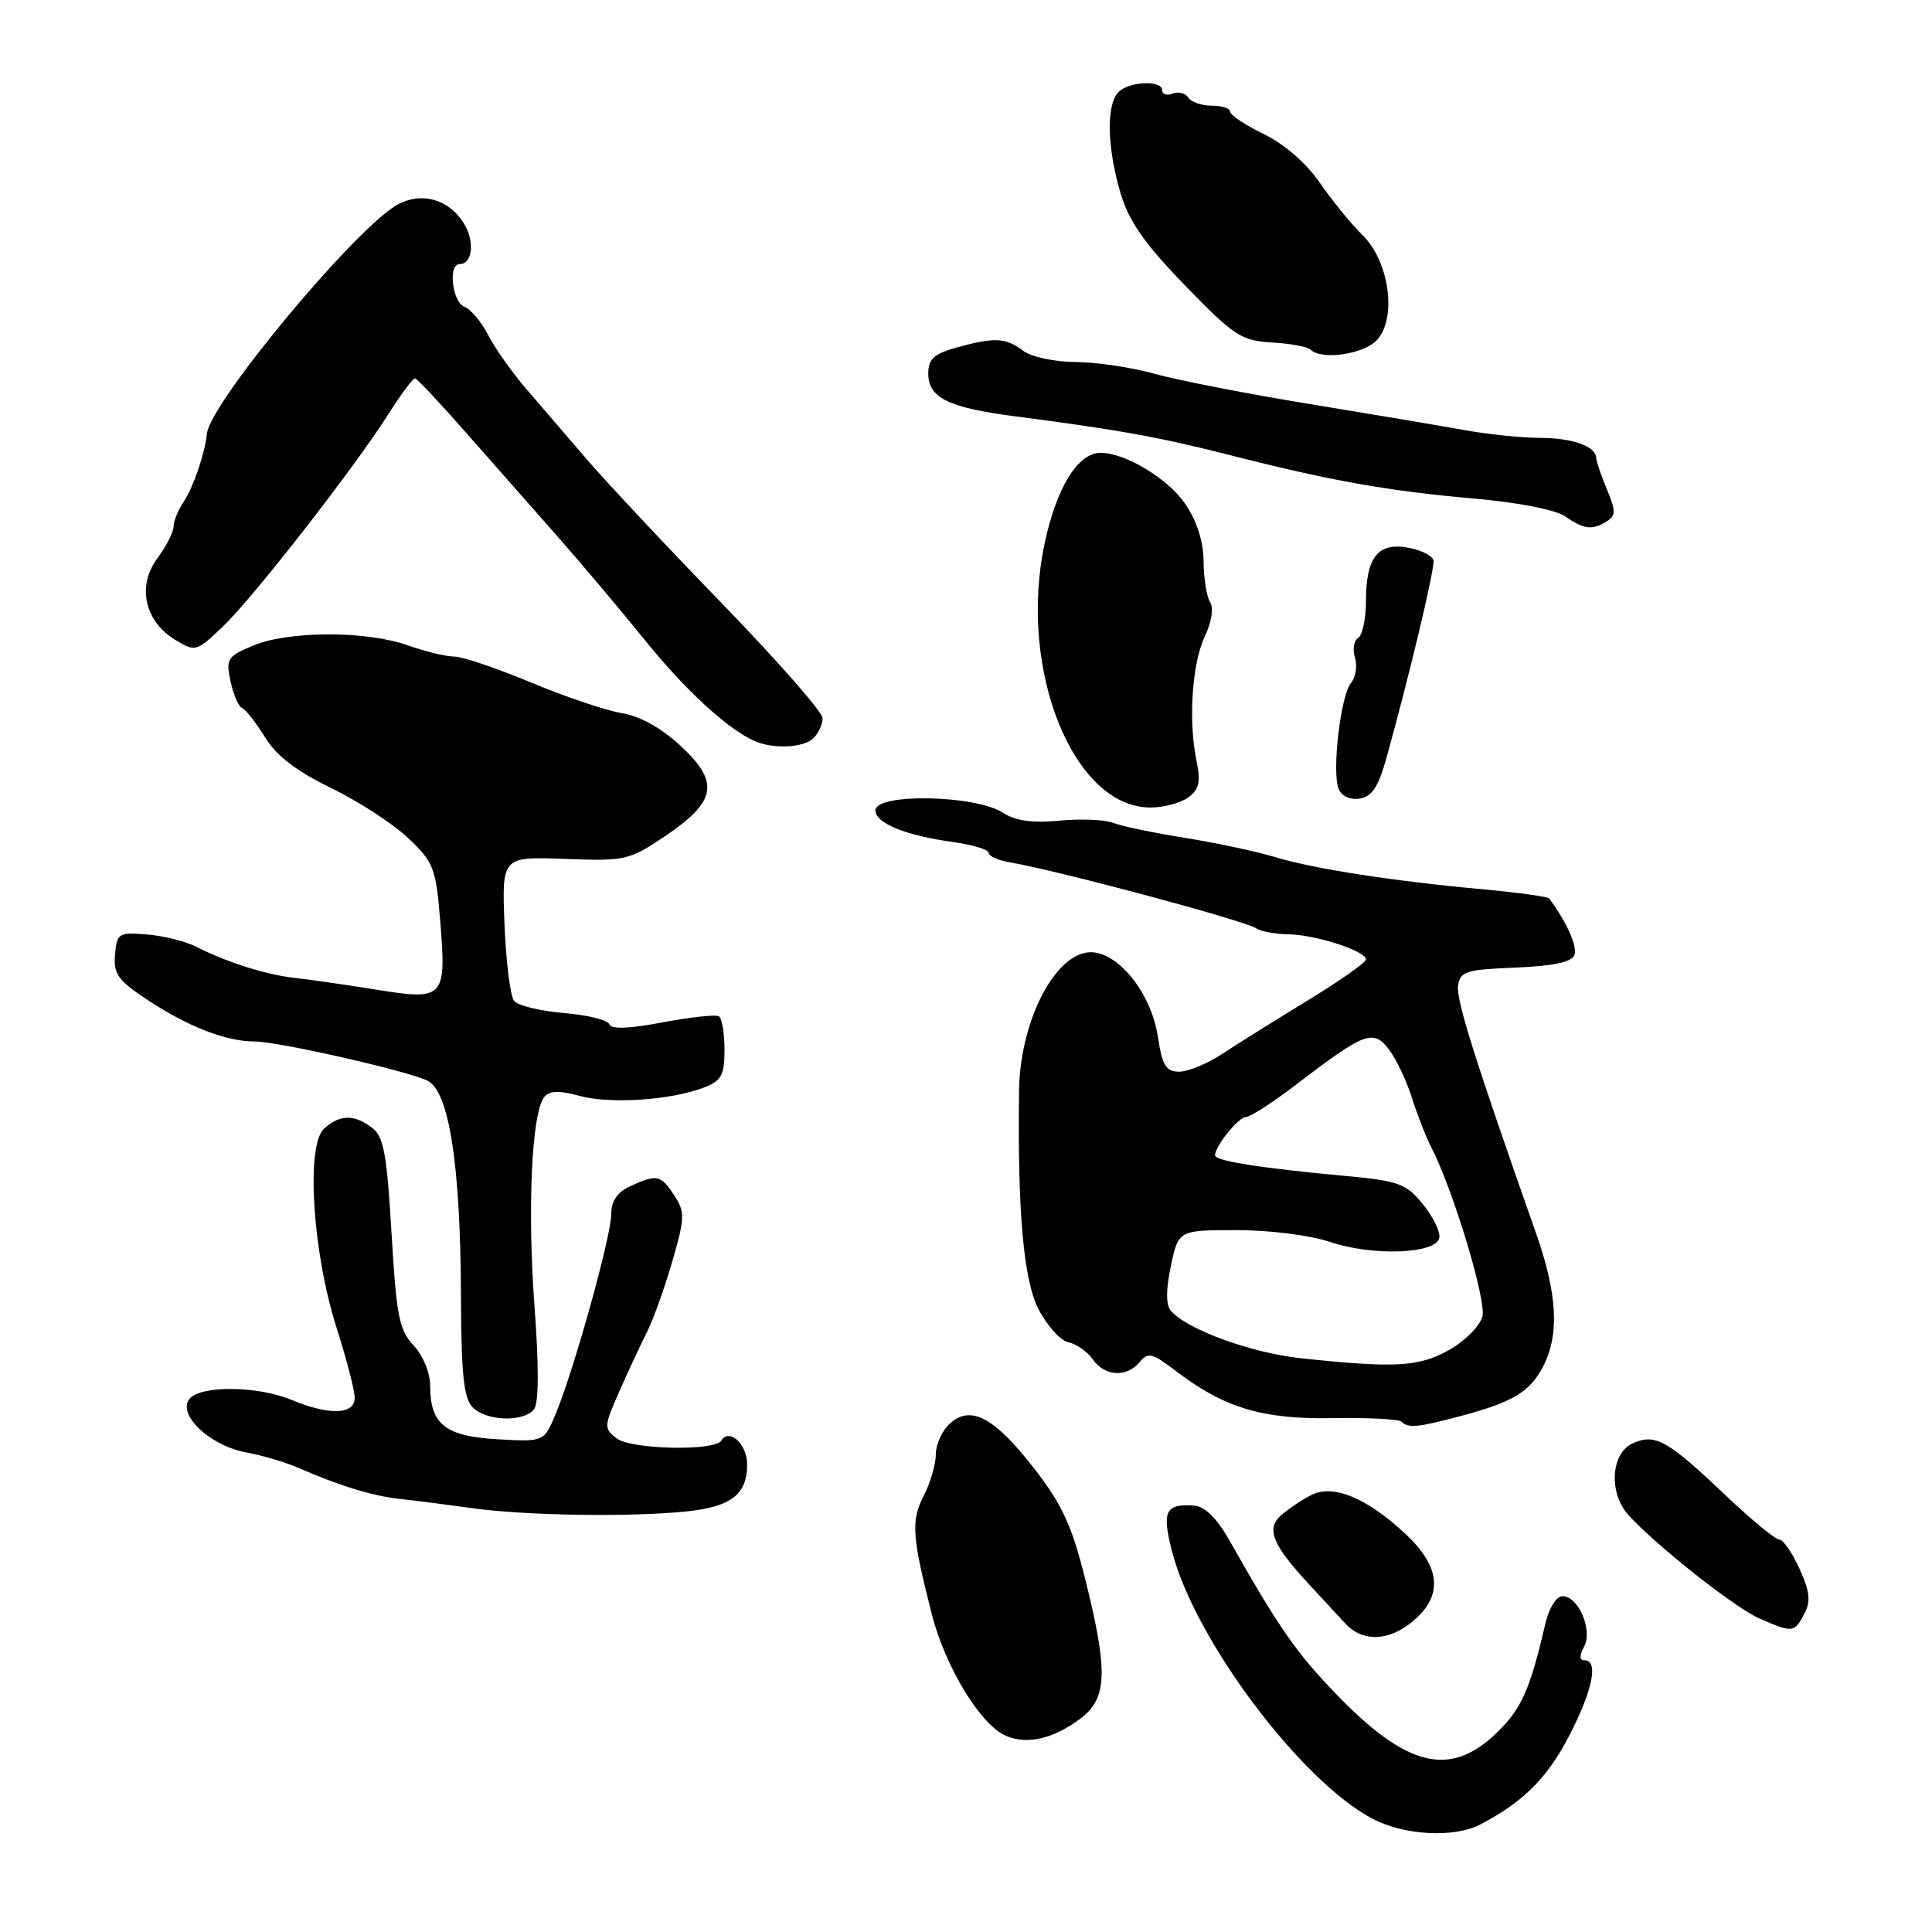 <?xml version="1.0" encoding="UTF-8" standalone="no"?>
<!DOCTYPE svg PUBLIC "-//W3C//DTD SVG 1.1//EN" "http://www.w3.org/Graphics/SVG/1.1/DTD/svg11.dtd" >
<svg xmlns="http://www.w3.org/2000/svg" xmlns:xlink="http://www.w3.org/1999/xlink" version="1.1" viewBox="0 0 256 256">
 <g >
 <path fill="currentColor"
d=" M 196.15 241.75 C 201.86 238.75 204.99 235.63 207.90 230.05 C 211.03 224.02 211.86 220.00 209.96 220.00 C 209.28 220.00 209.25 219.39 209.90 218.19 C 211.07 215.99 209.15 211.50 207.03 211.50 C 206.25 211.50 205.26 213.05 204.81 215.00 C 202.71 223.95 201.63 226.39 198.35 229.58 C 192.14 235.61 186.39 234.20 176.91 224.33 C 171.69 218.89 169.44 215.65 162.94 204.17 C 161.25 201.18 159.66 199.60 158.23 199.50 C 154.41 199.22 153.92 200.24 155.31 205.61 C 158.34 217.29 172.34 235.96 181.84 240.98 C 186.06 243.21 192.70 243.56 196.15 241.75 Z  M 143.10 227.77 C 146.73 225.08 146.87 221.57 143.81 209.29 C 142.04 202.18 140.75 199.38 137.07 194.63 C 131.77 187.80 128.63 186.12 125.86 188.63 C 124.84 189.55 124.00 191.39 124.00 192.70 C 124.00 194.02 123.28 196.49 122.41 198.18 C 120.69 201.49 120.84 203.57 123.47 213.90 C 125.27 220.94 129.98 228.64 133.34 230.03 C 136.17 231.19 139.52 230.42 143.10 227.77 Z  M 187.34 214.72 C 191.24 211.37 190.88 207.59 186.25 203.27 C 181.09 198.45 176.62 196.61 173.73 198.11 C 172.50 198.74 170.73 199.93 169.78 200.75 C 167.73 202.54 168.57 204.64 173.39 209.86 C 175.10 211.71 177.29 214.07 178.25 215.11 C 180.60 217.65 184.11 217.49 187.34 214.72 Z  M 239.06 213.88 C 239.96 212.21 239.83 210.95 238.45 207.88 C 237.48 205.75 236.28 204.00 235.76 204.00 C 235.25 204.00 232.05 201.37 228.66 198.15 C 220.92 190.79 219.32 189.90 216.31 191.27 C 213.45 192.57 213.14 197.82 215.75 200.72 C 219.35 204.72 229.89 213.05 233.14 214.46 C 237.55 216.38 237.74 216.36 239.06 213.88 Z  M 90.80 200.29 C 96.87 199.68 99.00 198.05 99.00 194.04 C 99.00 191.35 96.63 189.18 95.57 190.89 C 94.69 192.31 83.63 192.07 81.71 190.59 C 80.00 189.28 80.01 189.01 82.07 184.36 C 83.25 181.69 84.89 178.15 85.73 176.50 C 86.56 174.85 88.07 170.64 89.08 167.15 C 90.76 161.34 90.78 160.60 89.34 158.40 C 87.55 155.66 87.06 155.56 83.55 157.16 C 81.78 157.97 81.00 159.11 80.99 160.91 C 80.99 163.80 76.03 181.61 73.63 187.35 C 72.08 191.06 72.08 191.06 65.90 190.71 C 58.98 190.31 57.00 188.73 57.00 183.62 C 57.00 181.92 56.06 179.62 54.81 178.29 C 52.89 176.25 52.52 174.37 51.88 163.39 C 51.27 152.95 50.84 150.59 49.32 149.45 C 46.92 147.62 45.04 147.66 42.94 149.55 C 40.51 151.75 41.40 165.95 44.61 175.97 C 45.92 180.08 47.00 184.24 47.00 185.22 C 47.00 187.46 43.61 187.57 38.65 185.50 C 34.17 183.63 26.62 183.54 25.12 185.35 C 23.42 187.40 27.79 191.55 32.57 192.44 C 34.73 192.84 37.85 193.76 39.50 194.48 C 44.88 196.85 49.43 198.24 53.00 198.62 C 54.92 198.82 59.20 199.37 62.50 199.83 C 69.52 200.82 83.25 201.04 90.80 200.29 Z  M 193.55 187.63 C 200.48 185.79 202.73 184.43 204.49 181.02 C 206.65 176.84 206.36 171.45 203.55 163.46 C 195.43 140.40 192.93 132.48 193.20 130.60 C 193.47 128.72 194.25 128.47 200.80 128.21 C 205.85 128.00 208.26 127.49 208.62 126.54 C 209.05 125.43 207.59 122.17 205.28 119.06 C 205.10 118.81 201.25 118.28 196.72 117.86 C 184.65 116.76 174.11 115.13 169.00 113.58 C 166.53 112.83 161.12 111.68 157.00 111.02 C 152.88 110.36 148.59 109.47 147.48 109.03 C 146.36 108.60 143.16 108.47 140.37 108.74 C 136.79 109.08 134.57 108.77 132.89 107.69 C 129.22 105.32 116.00 105.08 116.00 107.38 C 116.00 109.08 119.97 110.70 126.25 111.57 C 128.86 111.93 131.00 112.57 131.00 113.00 C 131.00 113.43 132.24 113.99 133.75 114.25 C 140.40 115.40 165.05 122.01 166.50 123.03 C 167.05 123.42 168.96 123.77 170.74 123.80 C 174.39 123.87 181.00 126.02 181.00 127.13 C 181.00 127.53 177.51 129.98 173.25 132.58 C 168.99 135.18 163.90 138.36 161.95 139.65 C 159.99 140.94 157.43 142.00 156.26 142.00 C 154.49 142.00 154.00 141.21 153.43 137.39 C 152.53 131.40 147.85 125.76 144.13 126.20 C 139.54 126.74 135.15 135.57 135.03 144.50 C 134.82 160.61 135.63 169.66 137.62 173.50 C 138.76 175.70 140.55 177.67 141.59 177.87 C 142.63 178.07 144.07 179.09 144.80 180.12 C 146.38 182.39 149.29 182.56 151.01 180.48 C 152.12 179.15 152.68 179.28 155.65 181.55 C 162.20 186.55 167.19 188.07 176.50 187.91 C 181.23 187.83 185.37 188.04 185.71 188.38 C 186.60 189.27 187.86 189.15 193.55 187.63 Z  M 70.75 186.75 C 71.40 185.93 71.42 181.17 70.82 173.00 C 69.86 160.04 70.46 147.35 72.13 145.34 C 72.83 144.50 74.11 144.47 76.79 145.21 C 80.83 146.32 88.91 145.78 93.25 144.11 C 95.61 143.20 96.00 142.49 96.00 139.08 C 96.00 136.90 95.66 134.91 95.25 134.66 C 94.84 134.41 91.48 134.78 87.79 135.47 C 83.32 136.32 80.97 136.40 80.74 135.72 C 80.55 135.16 77.84 134.49 74.72 134.23 C 71.60 133.97 68.63 133.25 68.12 132.63 C 67.62 132.01 67.05 127.45 66.85 122.50 C 66.50 113.50 66.50 113.50 74.84 113.81 C 82.86 114.11 83.37 113.99 88.10 110.81 C 94.94 106.20 95.39 103.69 90.26 98.90 C 87.65 96.47 84.85 94.90 82.36 94.49 C 80.24 94.13 74.82 92.30 70.33 90.42 C 65.83 88.54 61.28 87.00 60.20 87.00 C 59.13 87.00 56.34 86.33 54.00 85.50 C 48.50 83.56 38.25 83.58 33.55 85.54 C 30.11 86.98 29.91 87.30 30.55 90.29 C 30.93 92.06 31.62 93.64 32.08 93.82 C 32.55 94.00 33.91 95.73 35.11 97.68 C 36.64 100.16 39.28 102.19 43.90 104.43 C 47.53 106.19 52.12 109.18 54.11 111.07 C 57.47 114.26 57.76 115.03 58.33 122.00 C 59.16 132.30 58.89 132.59 49.84 131.13 C 45.80 130.48 40.92 129.78 39.00 129.57 C 35.23 129.15 30.03 127.50 25.96 125.43 C 24.57 124.72 21.64 124.00 19.46 123.82 C 15.70 123.52 15.49 123.65 15.24 126.50 C 15.02 129.09 15.63 129.93 19.74 132.62 C 24.99 136.07 30.01 138.00 33.72 138.00 C 36.82 138.00 53.84 141.85 56.63 143.19 C 59.50 144.56 61.02 154.29 61.08 171.74 C 61.12 182.16 61.45 185.31 62.64 186.49 C 64.46 188.32 69.38 188.47 70.75 186.75 Z  M 157.45 105.66 C 158.89 104.61 159.12 103.61 158.56 100.91 C 157.44 95.60 157.94 87.94 159.63 84.36 C 160.54 82.44 160.84 80.57 160.35 79.80 C 159.89 79.09 159.50 76.65 159.48 74.39 C 159.46 71.72 158.59 69.03 157.03 66.74 C 154.73 63.40 149.10 60.00 145.84 60.00 C 142.82 60.00 139.97 64.62 138.40 72.09 C 134.89 88.76 142.23 107.00 152.44 107.00 C 154.19 107.00 156.44 106.40 157.45 105.66 Z  M 183.69 100.50 C 186.55 90.26 189.88 76.41 189.96 74.38 C 189.98 73.76 188.54 72.96 186.75 72.60 C 182.63 71.78 181.00 73.77 181.00 79.63 C 181.00 81.97 180.53 84.17 179.96 84.53 C 179.39 84.88 179.20 86.05 179.54 87.13 C 179.88 88.21 179.65 89.72 179.02 90.48 C 177.65 92.12 176.47 102.17 177.36 104.50 C 177.74 105.48 178.85 106.01 180.14 105.82 C 181.77 105.58 182.63 104.30 183.69 100.50 Z  M 107.80 97.80 C 108.46 97.14 109.00 95.95 109.00 95.16 C 109.00 94.37 103.04 87.57 95.75 80.05 C 88.46 72.53 80.39 63.93 77.82 60.94 C 75.24 57.95 71.59 53.70 69.70 51.50 C 67.82 49.30 65.55 46.09 64.67 44.37 C 63.79 42.65 62.38 40.98 61.54 40.65 C 59.92 40.03 59.35 35.00 60.89 35.00 C 62.67 35.00 62.94 31.84 61.37 29.44 C 59.38 26.41 55.95 25.44 52.84 27.02 C 47.52 29.73 27.79 53.38 27.41 57.50 C 27.18 59.98 25.58 64.67 24.35 66.47 C 23.61 67.56 23.00 69.04 23.00 69.76 C 23.00 70.49 22.03 72.39 20.84 74.00 C 18.13 77.67 19.16 82.33 23.23 84.79 C 25.90 86.40 26.03 86.37 29.58 82.97 C 33.67 79.05 47.01 61.91 51.52 54.79 C 53.16 52.19 54.73 50.10 55.00 50.14 C 55.27 50.18 58.33 53.43 61.78 57.36 C 65.24 61.28 70.65 67.42 73.80 71.00 C 76.96 74.58 82.14 80.72 85.32 84.66 C 90.72 91.37 96.39 96.60 99.96 98.18 C 102.47 99.29 106.51 99.09 107.80 97.80 Z  M 212.91 69.08 C 214.12 68.31 214.12 67.71 212.92 64.84 C 212.15 63.00 211.52 61.15 211.51 60.71 C 211.49 59.15 208.41 58.03 204.06 58.02 C 201.62 58.01 197.12 57.55 194.06 56.99 C 191.00 56.44 181.75 54.88 173.50 53.53 C 165.25 52.18 156.04 50.38 153.03 49.54 C 150.02 48.69 145.30 47.99 142.53 47.97 C 139.70 47.95 136.65 47.29 135.56 46.47 C 133.26 44.73 131.77 44.66 126.75 46.05 C 123.74 46.89 123.00 47.57 123.00 49.51 C 123.00 52.70 125.65 54.01 134.39 55.15 C 148.27 56.95 153.61 57.92 163.00 60.31 C 176.27 63.70 183.95 65.07 195.39 66.07 C 201.17 66.58 206.15 67.55 207.39 68.42 C 209.87 70.15 210.99 70.29 212.91 69.08 Z  M 182.48 45.02 C 185.13 42.09 184.08 34.61 180.53 31.14 C 179.05 29.69 176.51 26.58 174.89 24.23 C 173.11 21.63 170.20 19.10 167.48 17.78 C 165.01 16.58 163.00 15.24 163.00 14.80 C 163.00 14.36 161.90 14.00 160.56 14.00 C 159.22 14.00 157.82 13.52 157.46 12.93 C 157.09 12.34 156.17 12.11 155.40 12.40 C 154.63 12.70 154.00 12.50 154.00 11.97 C 154.00 10.59 149.63 10.77 148.20 12.20 C 146.57 13.83 146.69 19.59 148.47 25.57 C 149.58 29.32 151.62 32.25 157.01 37.81 C 163.51 44.51 164.46 45.14 168.53 45.38 C 170.97 45.52 173.28 45.94 173.65 46.32 C 175.11 47.77 180.74 46.95 182.48 45.02 Z  M 172.50 179.99 C 165.79 179.28 157.19 176.14 155.12 173.65 C 154.48 172.88 154.49 170.83 155.15 167.73 C 156.16 163.00 156.16 163.00 163.90 163.00 C 168.29 163.00 173.63 163.68 176.22 164.56 C 181.87 166.48 190.38 166.16 190.72 164.00 C 190.85 163.18 189.85 161.16 188.51 159.52 C 186.30 156.83 185.28 156.46 178.28 155.82 C 167.02 154.78 161.00 153.83 161.00 153.09 C 161.00 151.85 164.12 148.00 165.13 148.00 C 165.69 148.00 168.71 146.04 171.83 143.65 C 180.83 136.76 181.98 136.33 184.06 139.08 C 185.03 140.36 186.38 143.23 187.08 145.45 C 187.78 147.68 188.93 150.62 189.64 152.00 C 192.52 157.57 196.97 172.27 196.43 174.43 C 196.11 175.69 194.14 177.68 192.04 178.86 C 188.00 181.13 184.94 181.30 172.50 179.99 Z "/>
</g>
</svg>